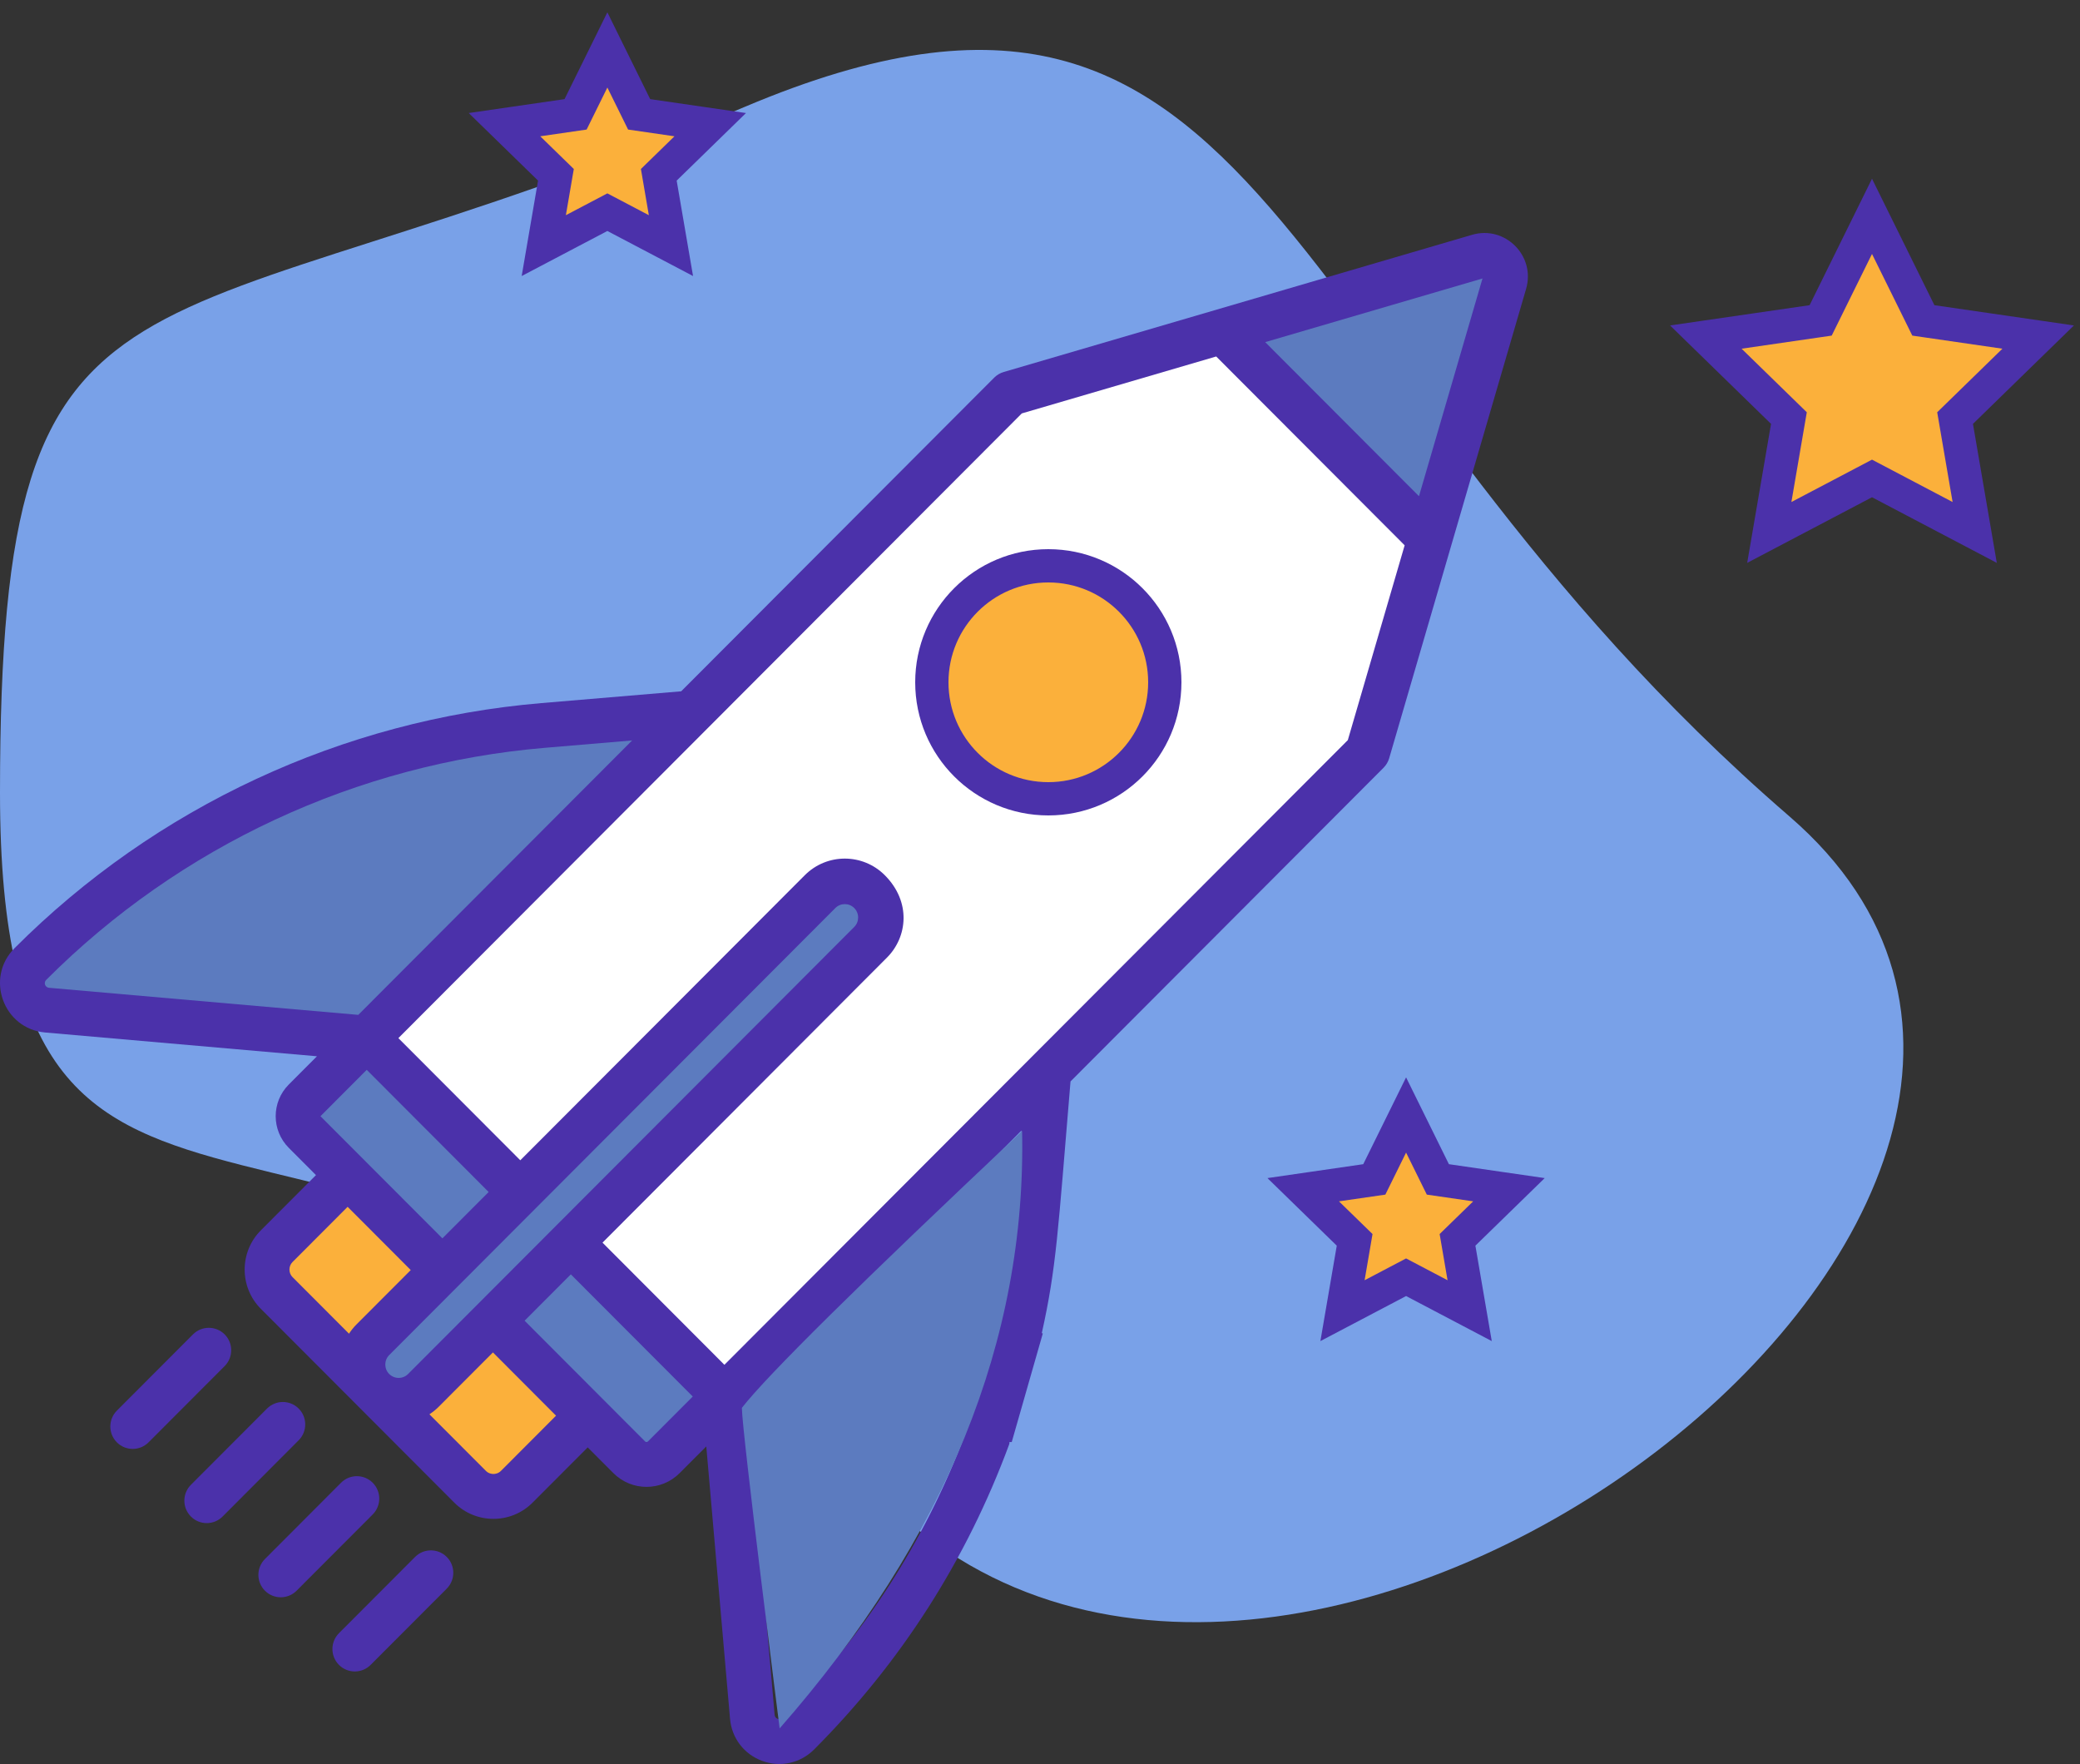 <svg xmlns="http://www.w3.org/2000/svg" xmlns:xlink="http://www.w3.org/1999/xlink" width="125" height="106" version="1.1" viewBox="0 0 125 106"><rect x="0" y="0" width="125" height="106" fill="#333333" stroke="none"/><title>Group 7</title><desc>Created with Sketch.</desc><g id="V3" fill="none" fill-rule="evenodd" stroke="none" stroke-width="1"><g id="-1440---Desktop---Home---V2" transform="translate(-1045, -4668)"><g id="Slide-6" transform="translate(0, 3915)"><g id="Group-8" transform="translate(180, 162)"><g id="Content-Copy-6" transform="translate(750, 534)"><g id="Group-7" transform="translate(115, 60)"><g id="rocket"><path id="Path" fill="#79A1E8" d="M107.54,46.059 C133.737,68.686 78.02,111.509 53.315,87.274 C20.996,55.569 0,79.174 0,44.638 C0,10.101 8.156,18.909 44.754,3.423 C76.669,-10.082 76.116,18.916 107.54,46.059 Z"/><g id="912269" transform="translate(0, 11)"><path id="Path" fill="#4B31AA" d="M13.5,66.184 C12.975,65.658 12.123,65.658 11.598,66.184 L7.024,70.766 C6.499,71.292 6.499,72.146 7.024,72.672 C7.55,73.198 8.401,73.198 8.927,72.672 L13.5,68.09 C14.025,67.564 14.025,66.71 13.5,66.184 Z"/><path id="Path" fill="#4B31AA" d="M17.949,70.642 C17.424,70.115 16.572,70.115 16.047,70.642 L11.473,75.224 C10.948,75.75 10.948,76.603 11.473,77.13 C11.999,77.656 12.85,77.656 13.376,77.13 L17.949,72.547 C18.474,72.021 18.474,71.168 17.949,70.642 Z"/><path id="Path" fill="#4B31AA" d="M26.847,79.557 C26.322,79.031 25.47,79.031 24.945,79.557 L20.371,84.139 C19.846,84.665 19.846,85.519 20.371,86.045 C20.897,86.571 21.748,86.571 22.273,86.045 L26.847,81.463 C27.372,80.936 27.372,80.083 26.847,79.557 Z"/><path id="Path" fill="#4B31AA" d="M22.398,75.099 C21.872,74.573 21.021,74.573 20.496,75.099 L15.922,79.682 C15.397,80.208 15.397,81.061 15.922,81.587 C16.448,82.114 17.299,82.114 17.824,81.587 L22.398,77.005 C22.923,76.479 22.923,75.626 22.398,75.099 Z"/><path id="Shape" fill="#4B31AA" fill-rule="nonzero" d="M62.608,66.111 L62.669,66.127 L60.802,72.652 L60.662,72.652 C60.669,72.701 60.664,72.75 60.646,72.797 C58.084,79.735 54.141,85.901 48.927,91.125 C48.101,91.953 46.906,92.215 45.813,91.817 C44.717,91.417 43.973,90.446 43.872,89.281 L42.445,72.916 L40.84,74.523 C39.746,75.62 37.962,75.623 36.865,74.523 L35.319,72.975 L32.006,76.294 C30.709,77.594 28.597,77.594 27.3,76.294 C25.874,74.865 17.094,66.068 15.676,64.647 C14.379,63.347 14.379,61.232 15.676,59.932 L18.989,56.613 L17.356,54.976 C16.305,53.923 16.305,52.22 17.356,51.168 L19.048,49.472 L2.714,48.043 C0.204,47.823 -0.91,44.764 0.873,42.977 C9.347,34.487 20.59,29.257 32.532,28.25 L40.936,27.541 L59.747,8.693 C59.907,8.533 60.104,8.416 60.321,8.353 C65.865,6.729 82.626,1.82 88.469,0.109 C90.446,-0.471 92.292,1.372 91.713,3.358 L87.22,18.758 L83.485,31.561 C83.421,31.779 83.304,31.976 83.145,32.136 L64.334,50.984 C63.574,60.067 63.491,62.127 62.608,66.111 Z M60.004,65.781 C59.98,65.769 59.957,65.756 59.933,65.744 C60.541,62.325 61.026,58.388 61.39,53.933 L44.929,70.427 L46.552,89.046 C46.573,89.286 46.857,89.388 47.025,89.219 C51.873,84.361 55.561,78.644 57.99,72.219 L60.004,65.781 Z"/><path id="Path" fill="#FBB03B" fill-rule="nonzero" d="M21.422,65.587 C21.251,65.758 21.103,65.945 20.974,66.143 L17.578,62.741 C17.334,62.497 17.334,62.083 17.578,61.838 L20.891,58.518 C22.607,60.238 23.447,61.08 24.684,62.319 L21.422,65.587 Z"/><path id="Path" fill="#FBB03B" fill-rule="nonzero" d="M30.104,74.388 C29.943,74.548 29.752,74.572 29.653,74.572 C29.553,74.572 29.362,74.548 29.202,74.388 L25.806,70.986 C26.004,70.857 26.191,70.707 26.362,70.536 L29.623,67.268 L33.416,71.069 L30.104,74.388 Z"/><path id="Path" fill="#5C7BBF" fill-rule="nonzero" d="M2.948,45.357 C2.71,45.337 2.606,45.053 2.776,44.883 C10.801,36.843 21.449,31.889 32.757,30.936 L37.989,30.494 L21.531,46.984 L2.948,45.357 Z"/><path id="Path" fill="#5C7BBF" fill-rule="nonzero" d="M22.039,50.287 L29.366,57.628 L26.586,60.413 C23.684,57.504 19.909,53.727 19.258,53.074 L22.039,50.287 Z"/><path id="Path" fill="#5C7BBF" fill-rule="nonzero" d="M24.525,68.564 C24.212,68.878 23.705,68.879 23.39,68.564 C23.077,68.251 23.077,67.741 23.39,67.427 C24.482,66.333 48.74,42.028 50.201,40.564 C50.514,40.25 51.023,40.25 51.336,40.564 C51.649,40.878 51.65,41.387 51.336,41.701 L33.354,59.718 C32.386,60.688 25.361,67.728 24.525,68.564 Z"/><path id="Path" fill="#5C7BBF" fill-rule="nonzero" d="M38.938,72.617 C38.935,72.62 38.932,72.621 38.929,72.624 C38.881,72.663 38.811,72.662 38.767,72.617 C37.964,71.813 32.369,66.207 31.526,65.362 L34.305,62.577 L41.632,69.918 L38.938,72.617 Z"/><polygon id="Path" fill="#5C7BBF" fill-rule="nonzero" points="85.275 15.818 76.033 6.559 89.092 2.734"/><path id="Path" fill="#FFF" fill-rule="nonzero" d="M80.999,30.474 C79.22,32.257 45.112,66.432 43.534,68.012 L36.208,60.671 L53.304,43.542 C54.536,42.307 54.773,40.196 53.173,38.592 C51.844,37.261 49.694,37.261 48.365,38.592 L31.268,55.722 L23.941,48.381 C25.435,46.884 59.662,12.59 61.406,10.843 L73.089,7.421 L84.414,18.768 L80.999,30.474 Z"/><circle id="Oval" cx="63" cy="27" r="7" fill="#FBB03B" fill-rule="nonzero" stroke="#4B31AA" stroke-width="2"/><path id="Path-3" fill="#5C7BBF" fill-rule="nonzero" d="M44.584,70.598 C46.097,68.652 51.71,63.105 61.424,53.958 C61.687,66.512 56.83,78.479 46.854,89.86 C46.854,89.86 44.584,71.982 44.584,70.598 Z"/></g></g><polygon id="Star" fill="#FBB03B" fill-rule="nonzero" stroke="#4B31AA" stroke-width="2" points="112.5 25.75 106.328 28.995 107.507 22.122 102.514 17.255 109.414 16.253 112.5 10 115.586 16.253 122.486 17.255 117.493 22.122 118.672 28.995"/><polygon id="Star-Copy-5" fill="#FBB03B" fill-rule="nonzero" stroke="#4B31AA" stroke-width="2" points="36.5 9.75 32.679 11.759 33.409 7.504 30.318 4.491 34.59 3.871 36.5 0 38.41 3.871 42.682 4.491 39.591 7.504 40.321 11.759"/><polygon id="Star-Copy-6" fill="#FBB03B" fill-rule="nonzero" stroke="#4B31AA" stroke-width="2" points="84.5 73.75 80.679 75.759 81.409 71.504 78.318 68.491 82.59 67.871 84.5 64 86.41 67.871 90.682 68.491 87.591 71.504 88.321 75.759"/></g></g></g></g></g></g></svg>